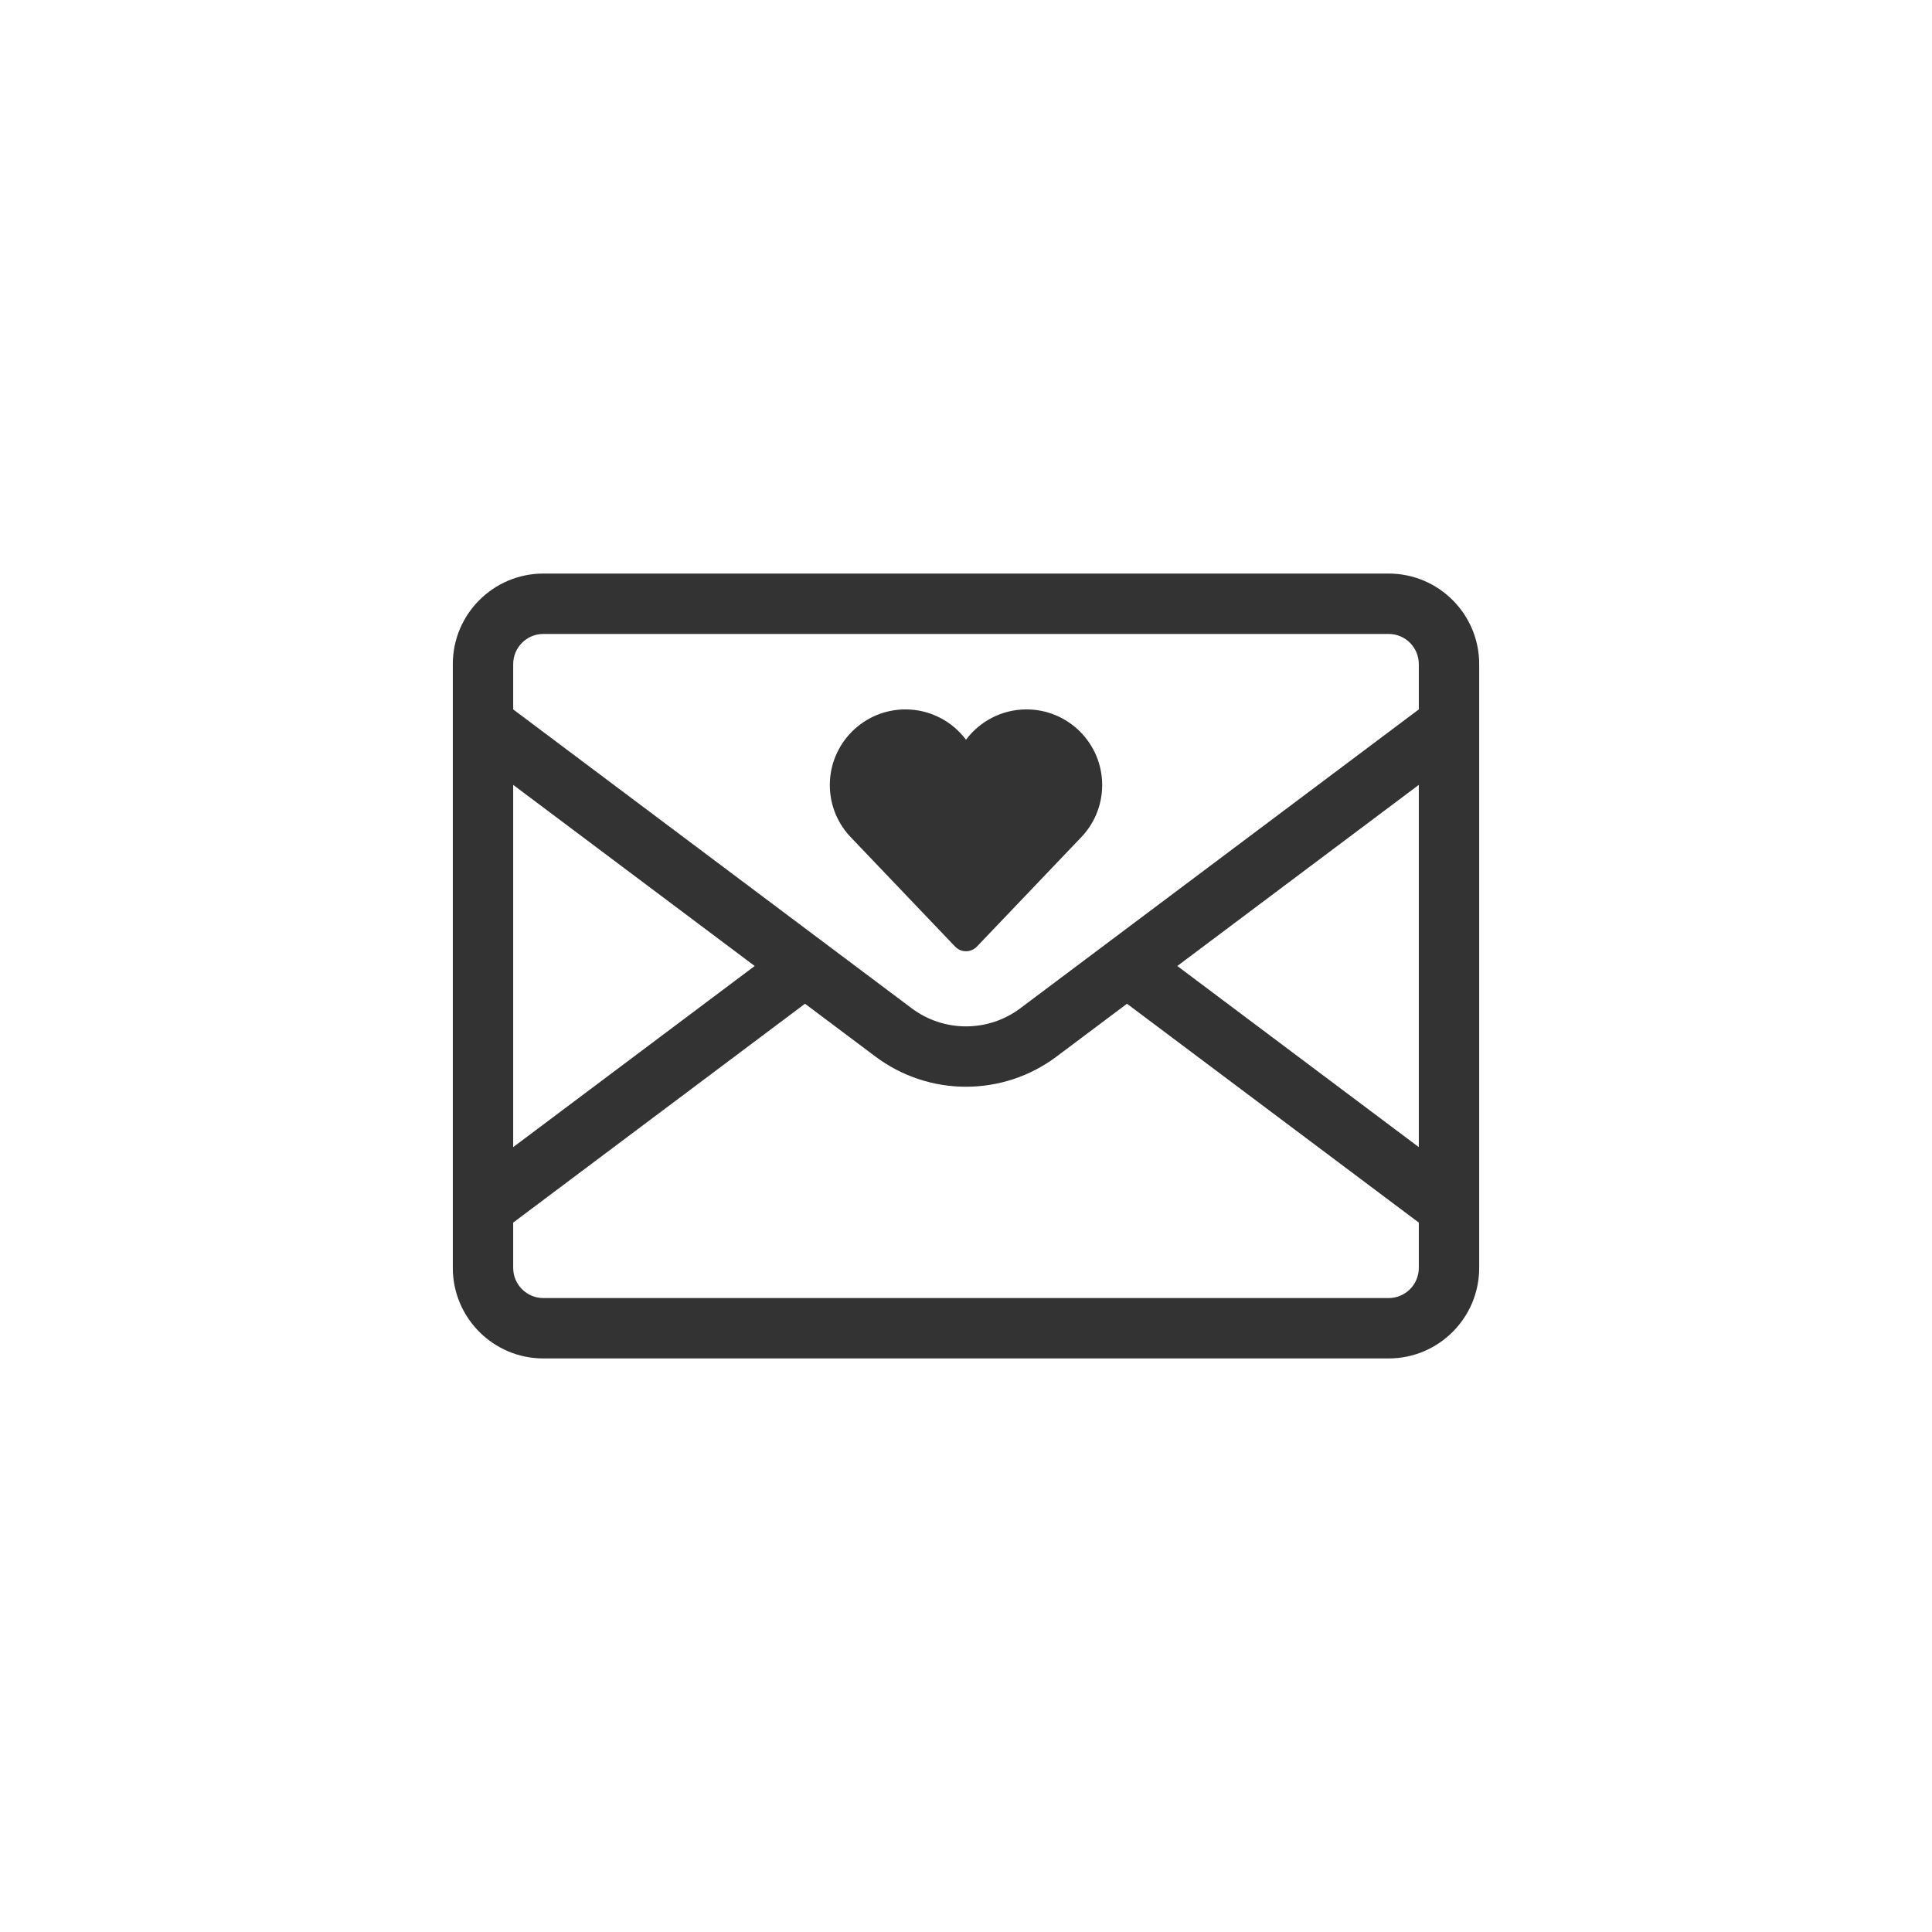 <?xml version="1.0" encoding="UTF-8" standalone="no"?>
<!DOCTYPE svg PUBLIC "-//W3C//DTD SVG 1.1//EN" "http://www.w3.org/Graphics/SVG/1.1/DTD/svg11.dtd">
<svg width="100%" height="100%" viewBox="0 0 64 64" version="1.1" xmlns="http://www.w3.org/2000/svg" xmlns:xlink="http://www.w3.org/1999/xlink" xml:space="preserve" xmlns:serif="http://www.serif.com/" style="fill-rule:evenodd;clip-rule:evenodd;stroke-linejoin:round;stroke-miterlimit:2;">
    <g id="letter-outline" transform="matrix(1,0,0,1,8,8)">
        <g>
            <path d="M41,14L41,34C41,35.656 39.656,37 38,37L10,37C8.344,37 7,35.656 7,34L7,14C7,12.344 8.344,11 10,11L38,11C39.656,11 41,12.344 41,14ZM39,30C39,30 39,18 39,18L31,24L39,30ZM9,18C9,18 9,30 9,30L17,24L9,18ZM9,32.5L9,34C9,34.552 9.448,35 10,35L38,35C38.552,35 39,34.552 39,34L39,32.5L29.333,25.25L27,27C25.222,28.333 22.778,28.333 21,27C21,27 18.667,25.25 18.667,25.25L9,32.5ZM39,15.5L39,14C39,13.448 38.552,13 38,13L10,13C9.448,13 9,13.448 9,14L9,15.5L22.2,25.4C23.267,26.2 24.733,26.2 25.8,25.4L39,15.5Z" style="fill:rgb(51,51,51);"/>
        </g>
        <g transform="matrix(1,0,0,1,0,-3.989)">
            <path d="M24,20.493C24.457,19.884 25.186,19.489 26.005,19.489C27.388,19.489 28.511,20.612 28.511,21.995C28.511,22.683 28.233,23.307 27.782,23.76L24.362,27.345C24.267,27.444 24.137,27.5 24,27.5C23.863,27.5 23.733,27.444 23.638,27.345L20.218,23.76C19.767,23.307 19.489,22.683 19.489,21.995C19.489,20.612 20.612,19.489 21.995,19.489C22.814,19.489 23.543,19.884 24,20.493Z" style="fill:rgb(51,51,51);"/>
        </g>
        <g transform="matrix(1,0,0,1,-8,-8)">
            <rect x="0" y="0" width="64" height="64" style="fill:none;"/>
        </g>
    </g>
</svg>

